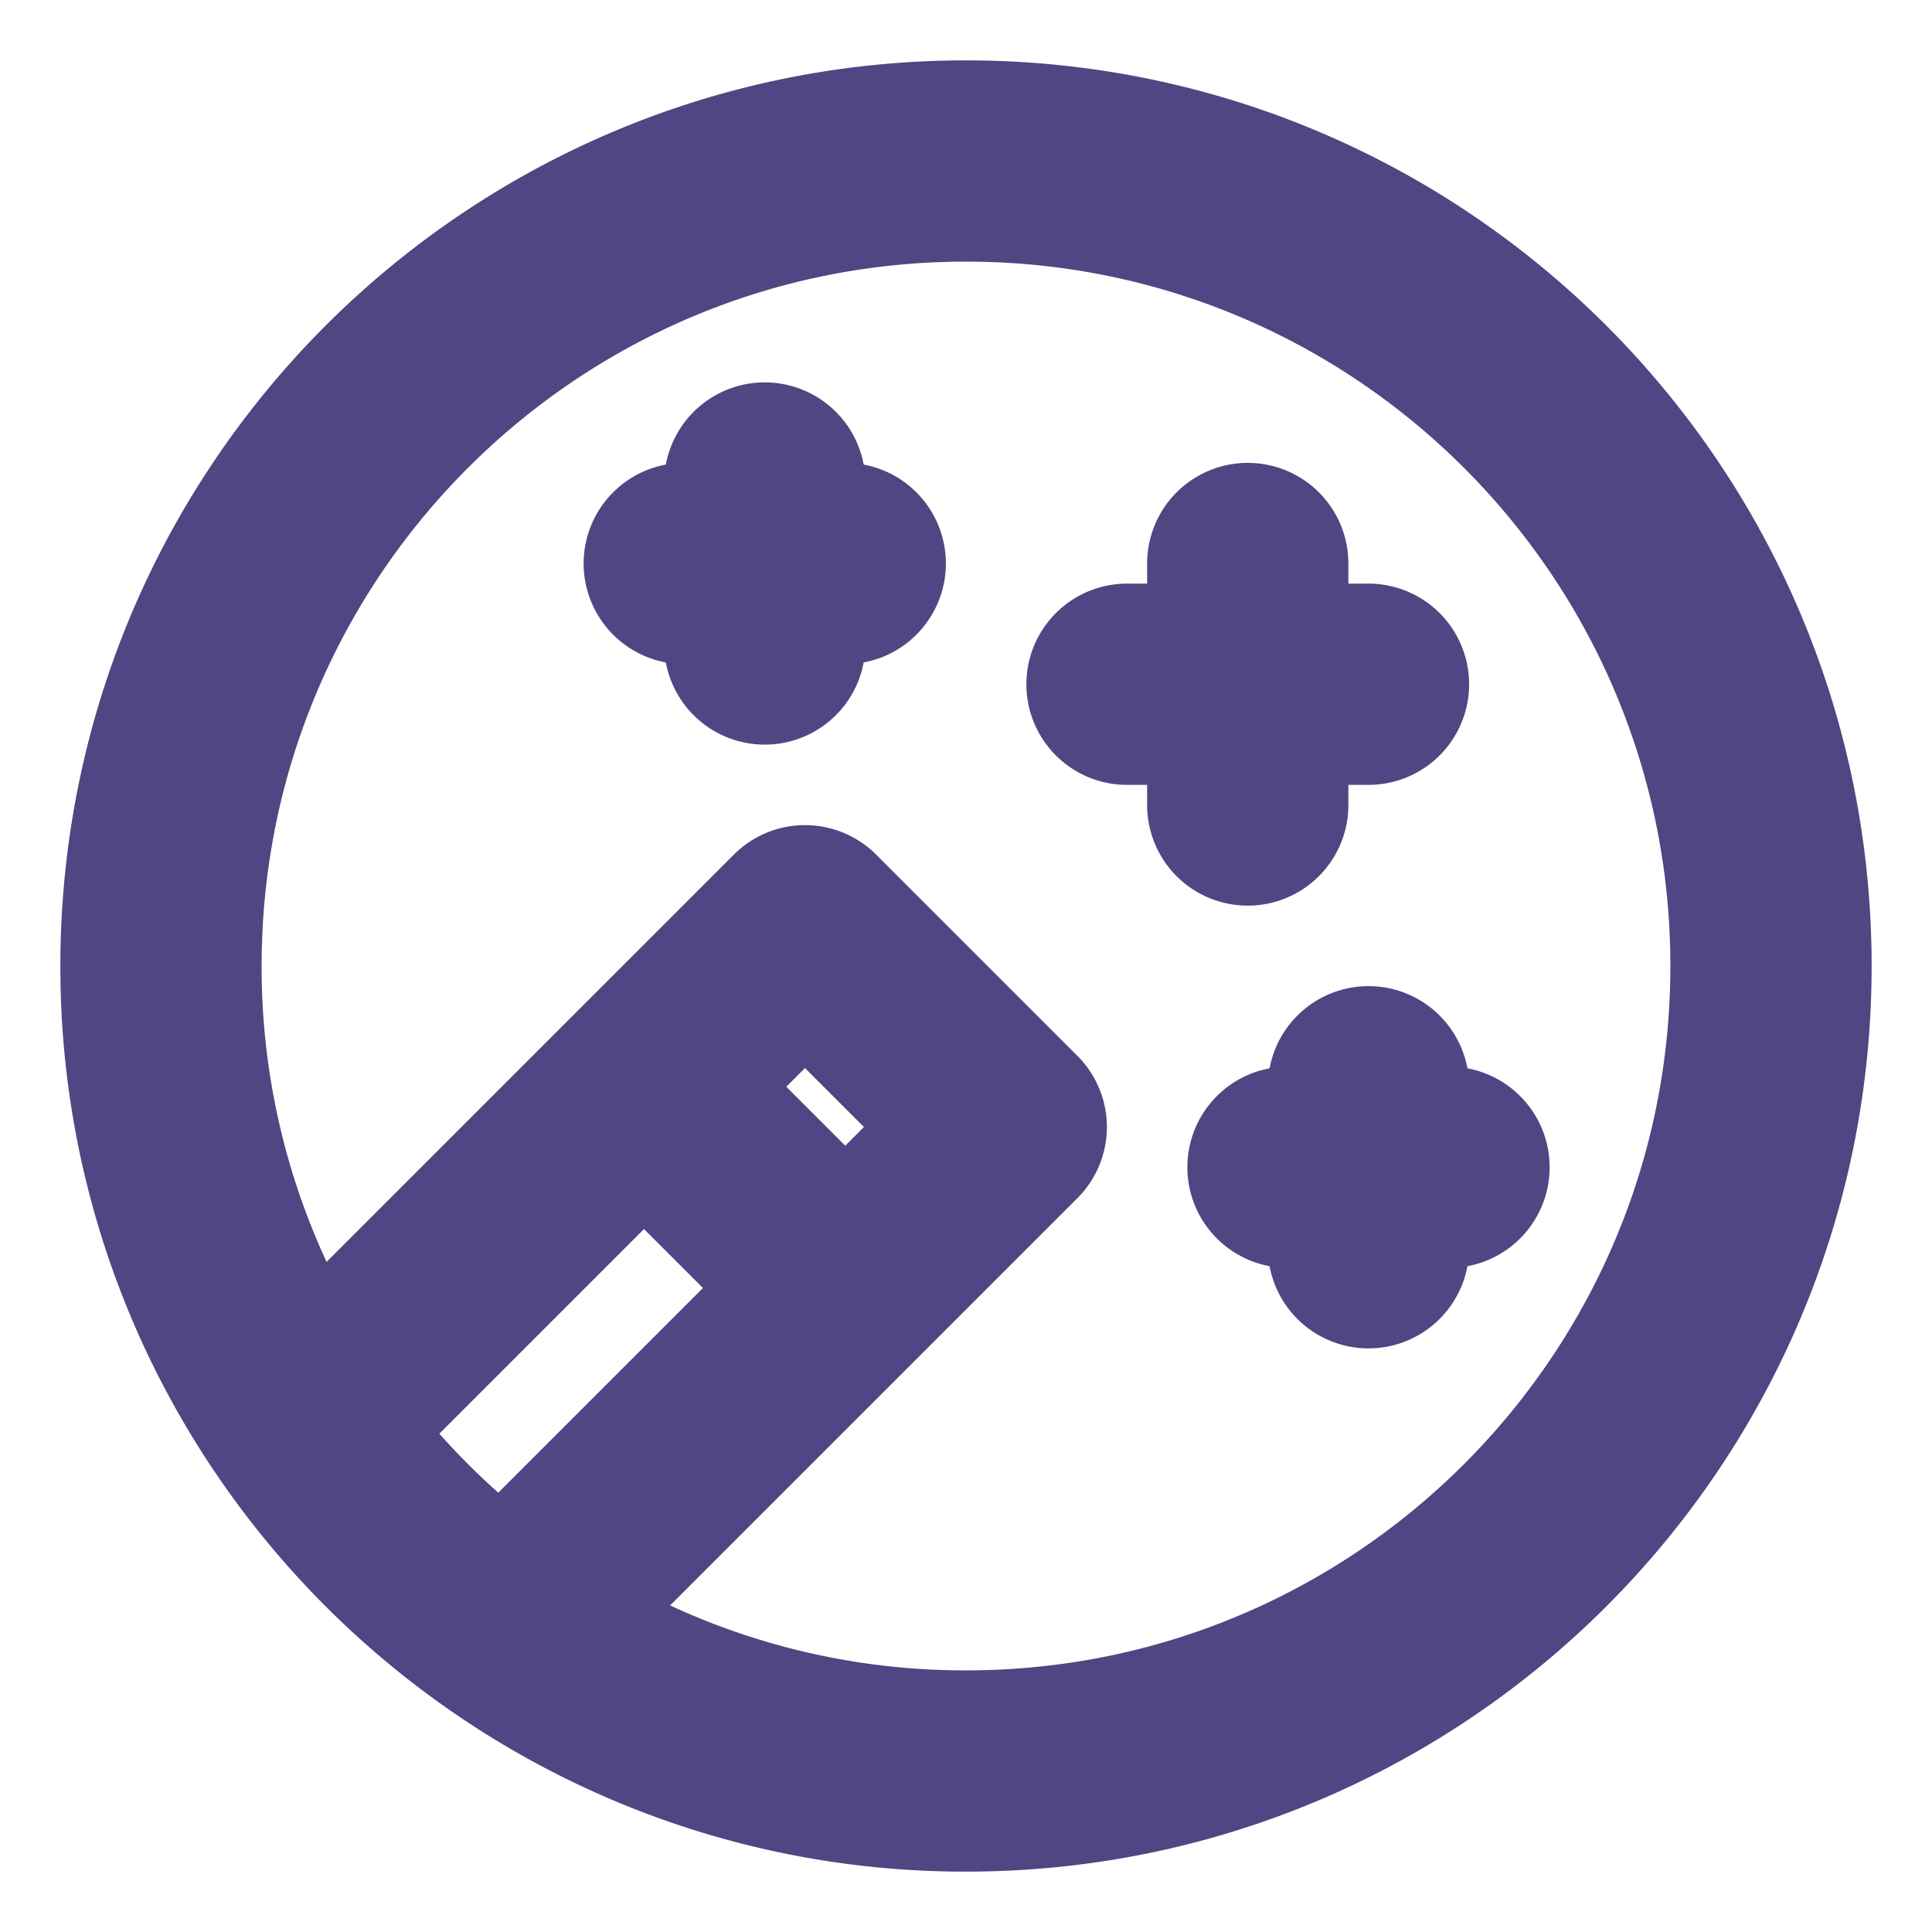<svg xmlns="http://www.w3.org/2000/svg" width="24" height="24" viewBox="0 0 48 48"><path fill="none" stroke="#4e4783" stroke-linecap="round" stroke-linejoin="round" stroke-width="5" d="M7.58 35.42A19.9 19.9 0 0 1 4 24C4 12.954 12.954 4 24 4s20 8.954 20 20s-8.954 20-20 20a19.9 19.9 0 0 1-11.42-3.58m-5-5a20.1 20.1 0 0 0 5 5m-5-5L16 27m-3.42 13.42L21 32m-5-5l4-4l5 5l-4 4m-5-5l5 5m-4-18h4m-2-2v4m9 1h6m-3-3v6m1 9h4m-2-2v4"/></svg>
